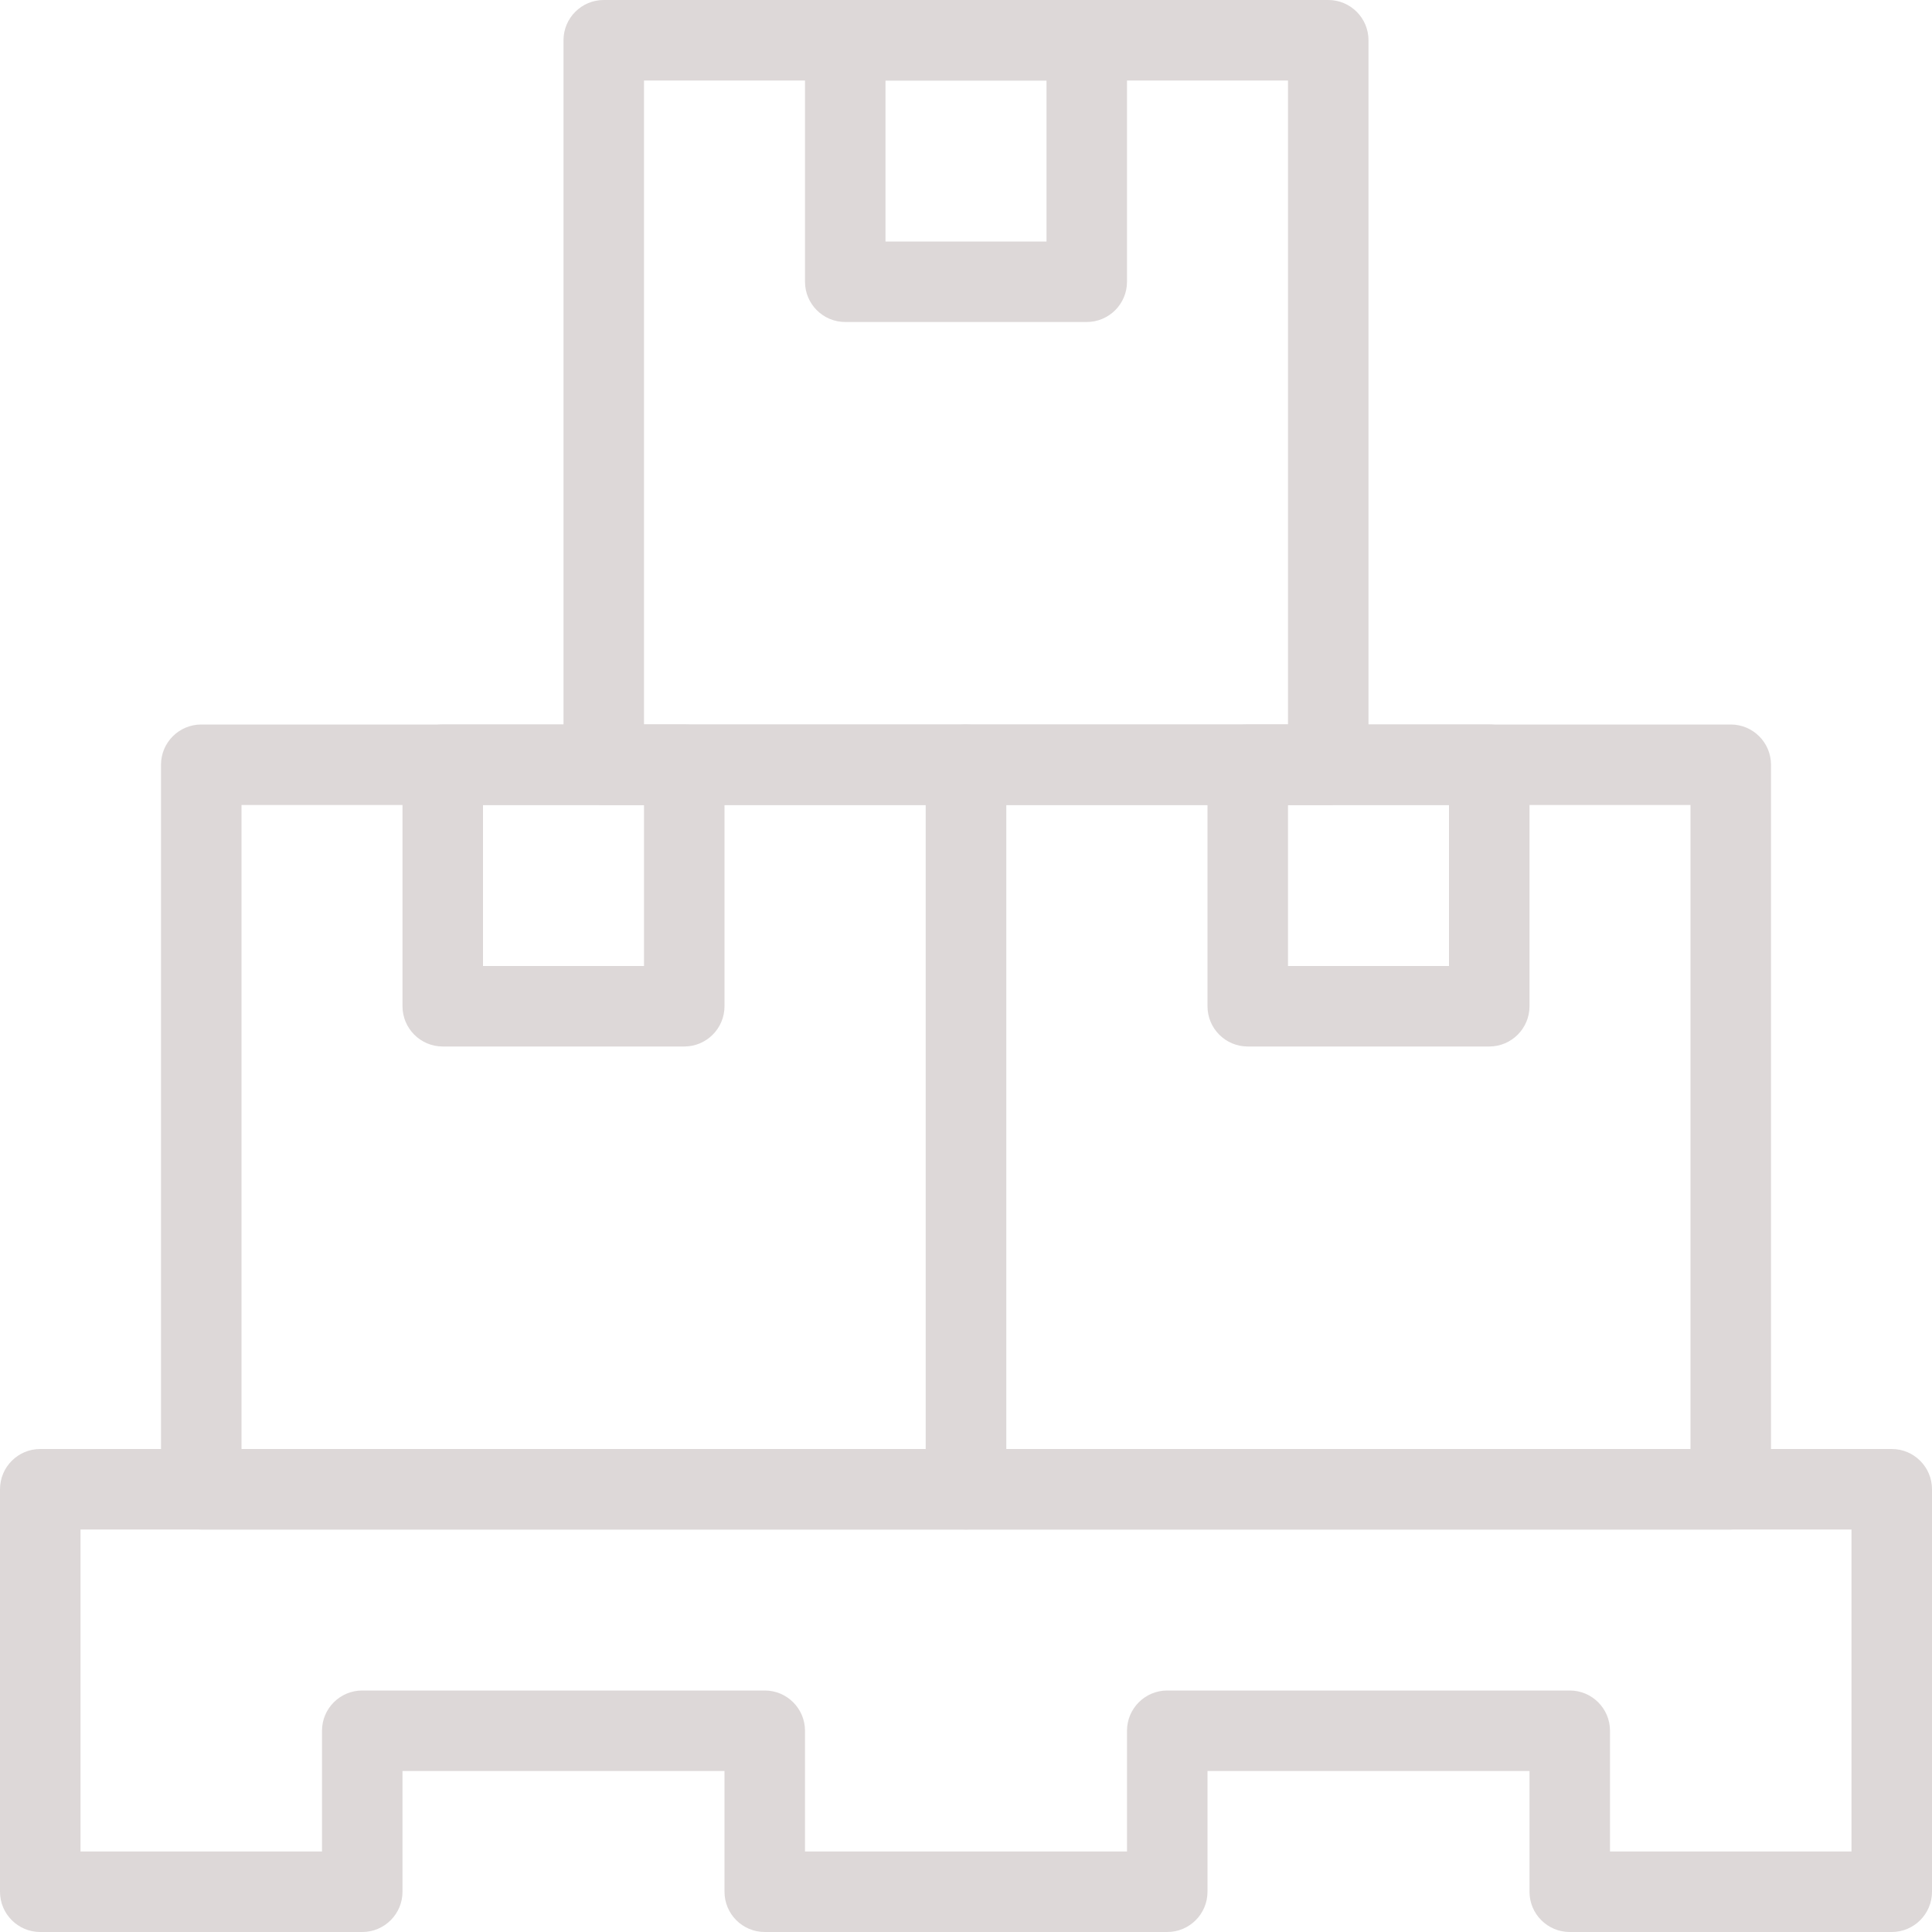 <svg width="60" height="60" viewBox="0 0 60 60" fill="none" xmlns="http://www.w3.org/2000/svg">
<g clip-path="url(#clip0)">
<path d="M41.25 25H18.75C18.06 25 17.5 24.44 17.5 23.75V1.25C17.5 0.56 18.06 0 18.75 0H41.25C41.94 0 42.5 0.56 42.5 1.25V23.75C42.5 24.44 41.94 25 41.25 25ZM20 22.5H40V2.5H20V22.5Z" fill="#DDD8D8"/>
<path d="M33.75 10H26.25C25.56 10 25 9.44 25 8.75V1.25C25 0.56 25.56 0 26.25 0H33.75C34.44 0 35 0.56 35 1.25V8.75C35 9.44 34.44 10 33.75 10ZM27.5 7.5H32.5V2.5H27.5V7.5Z" fill="#DDD8D8"/>
<path d="M30 47.5H6.25C5.56 47.5 5 46.94 5 46.25V23.75C5 23.06 5.56 22.5 6.25 22.5H30C30.69 22.5 31.25 23.06 31.25 23.75V46.25C31.25 46.94 30.69 47.5 30 47.5ZM7.5 45H28.75V25H7.5V45Z" fill="#DDD8D8"/>
<path d="M21.25 32.5H13.75C13.06 32.5 12.5 31.94 12.5 31.25V23.75C12.5 23.06 13.06 22.5 13.75 22.5H21.25C21.94 22.5 22.5 23.06 22.5 23.75V31.25C22.5 31.94 21.94 32.5 21.25 32.5ZM15 30H20V25H15V30Z" fill="#DDD8D8"/>
<path d="M53.75 47.5H30C29.31 47.5 28.75 46.94 28.75 46.25V23.75C28.75 23.06 29.31 22.5 30 22.5H53.75C54.44 22.5 55 23.06 55 23.75V46.25C55 46.94 54.44 47.5 53.75 47.5ZM31.25 45H52.5V25H31.25V45Z" fill="#DDD8D8"/>
<path d="M46.25 32.5H38.75C38.06 32.5 37.5 31.94 37.5 31.25V23.75C37.5 23.06 38.06 22.5 38.75 22.5H46.25C46.94 22.5 47.5 23.06 47.5 23.75V31.25C47.5 31.94 46.94 32.5 46.25 32.5ZM40 30H45V25H40V30Z" fill="#DDD8D8"/>
<path d="M58.75 60H48.75C48.06 60 47.5 59.44 47.5 58.75V55H37.5V58.75C37.5 59.44 36.94 60 36.25 60H23.75C23.06 60 22.5 59.44 22.5 58.75V55H12.5V58.75C12.5 59.44 11.94 60 11.25 60H1.25C0.56 60 0 59.44 0 58.75V46.25C0 45.56 0.56 45 1.25 45H58.75C59.44 45 60 45.56 60 46.25V58.75C60 59.44 59.44 60 58.75 60ZM50 57.5H57.5V47.5H2.5V57.5H10V53.75C10 53.06 10.56 52.5 11.25 52.5H23.75C24.44 52.5 25 53.06 25 53.75V57.5H35V53.75C35 53.06 35.56 52.5 36.25 52.5H48.75C49.44 52.5 50 53.06 50 53.75V57.5Z" fill="#DDD8D8"/>
</g>
<defs>
<clipPath id="clip0">
<rect width="60" height="60" fill="white"/>
</clipPath>
</defs>
</svg>
